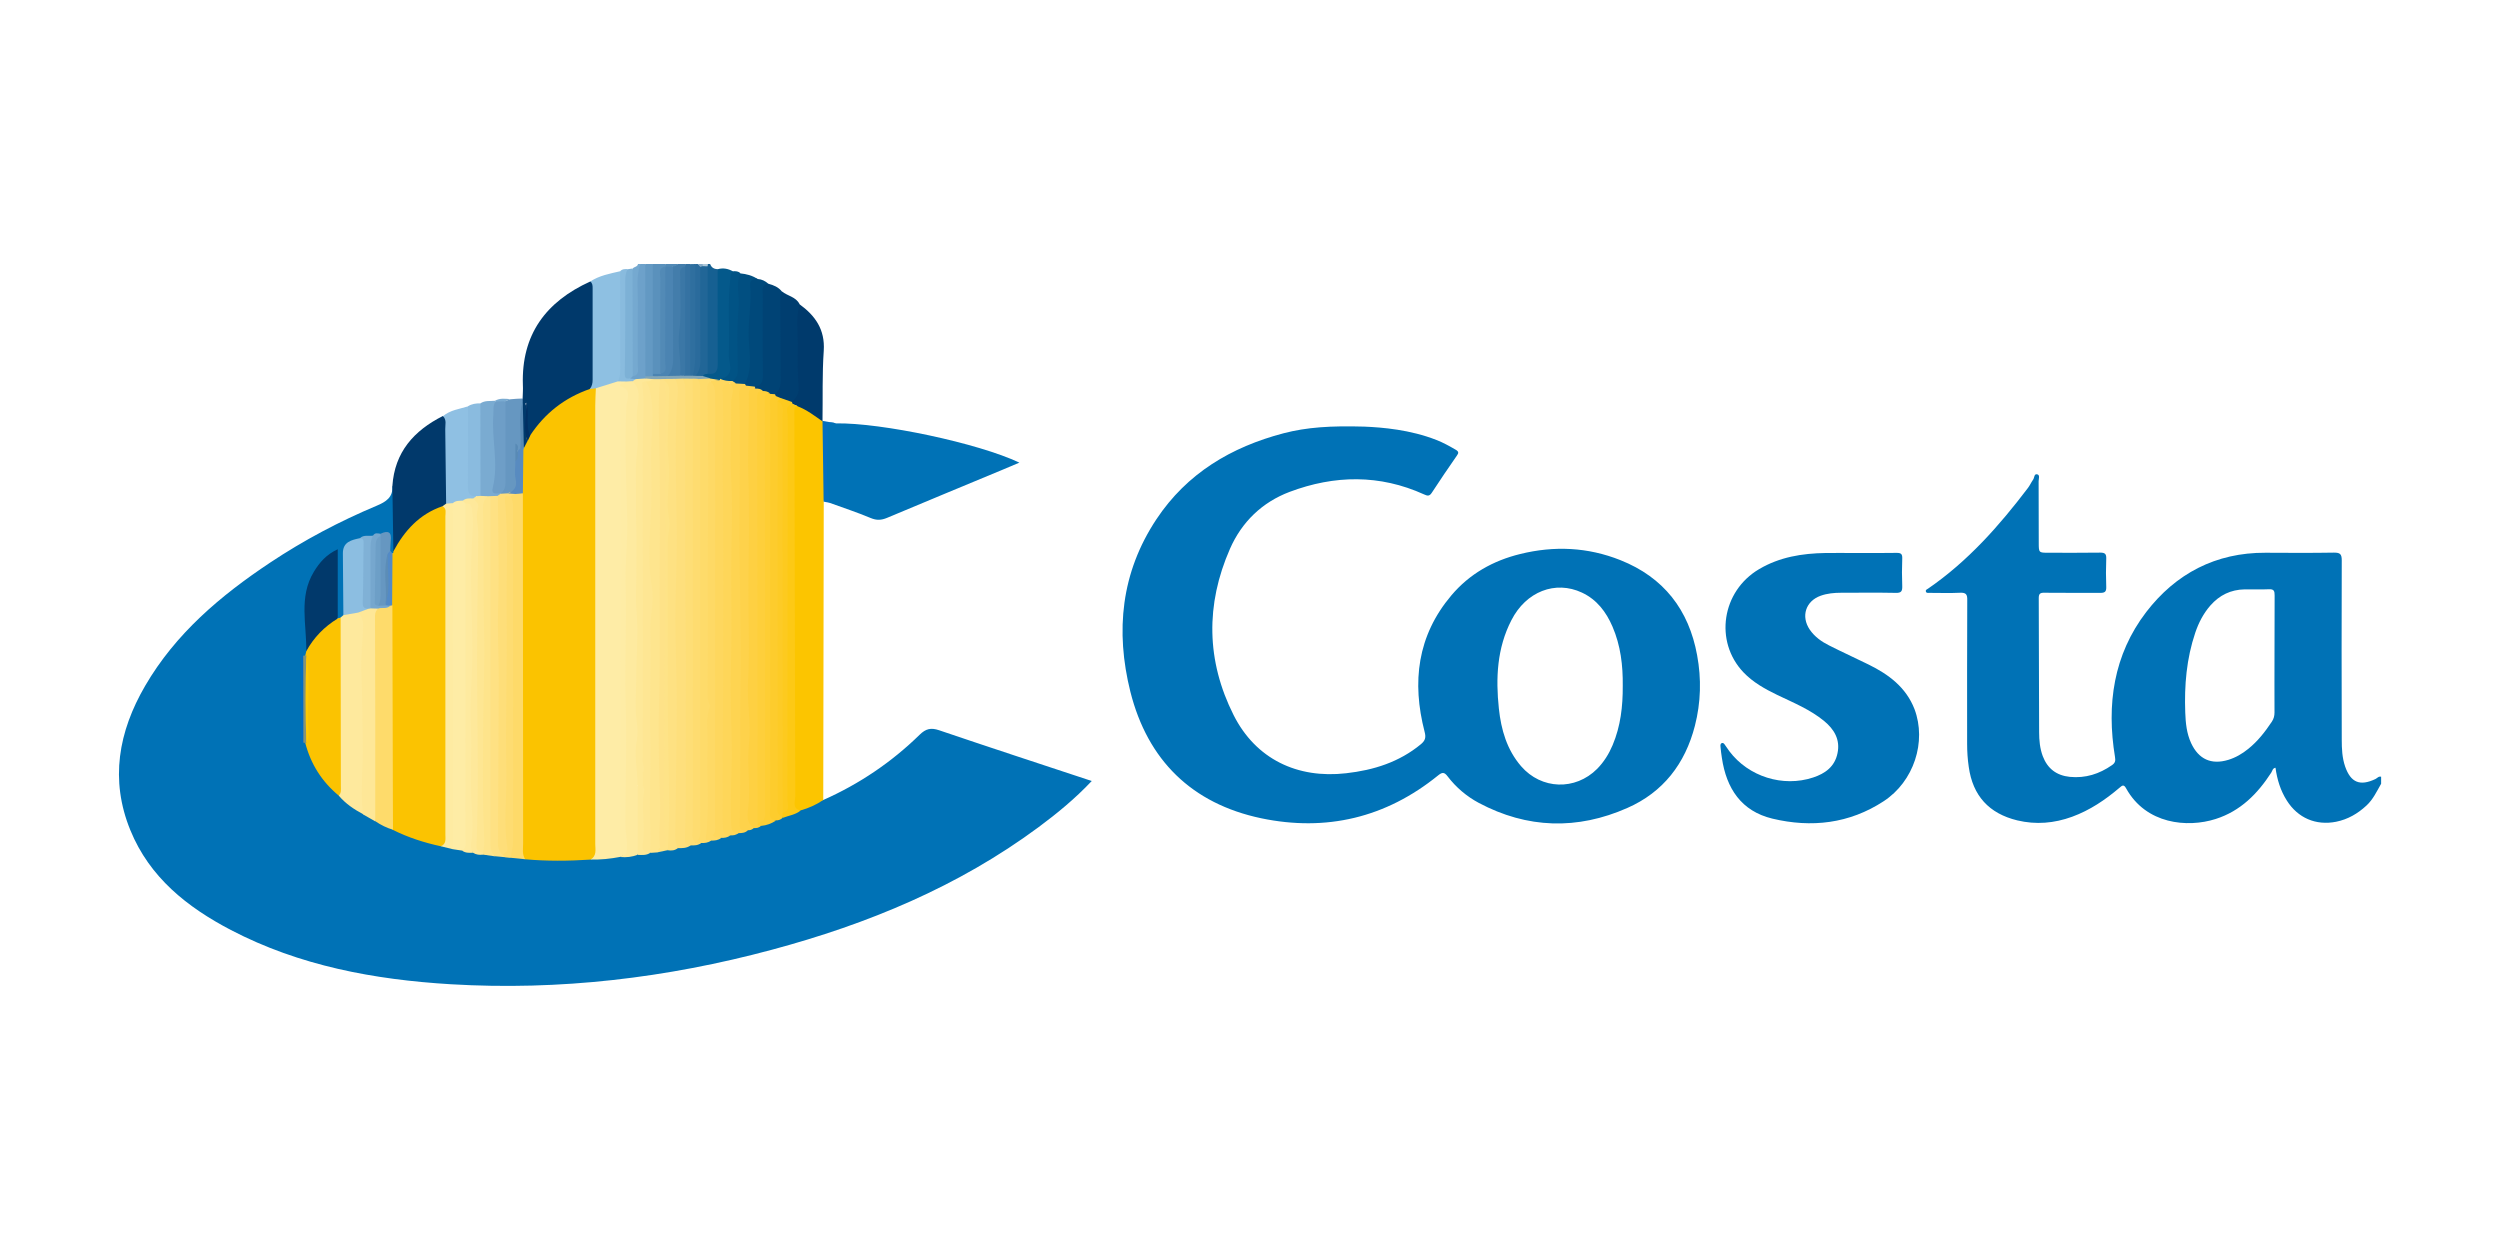 <?xml version="1.0" encoding="utf-8"?>
<!-- Generator: Adobe Illustrator 25.4.1, SVG Export Plug-In . SVG Version: 6.00 Build 0)  -->
<svg version="1.1" id="Layer_1" xmlns="http://www.w3.org/2000/svg" xmlns:xlink="http://www.w3.org/1999/xlink" x="0px" y="0px"
	 viewBox="0 0 200 100" style="enable-background:new 0 0 200 100;" xml:space="preserve">
<style type="text/css">
	.st0{fill:#0072B6;}
	.st1{fill:#166092;}
	.st2{fill:#6DA1CA;}
	.st3{fill:#6399C3;}
	.st4{fill:#5A91BC;}
	.st5{fill:#437DAB;}
	.st6{fill:#75A9D0;}
	.st7{fill:#3572A2;}
	.st8{fill:#2A6B9C;}
	.st9{fill:#2F6F9F;}
	.st10{fill:#528AB6;}
	.st11{fill:#86ABC7;}
	.st12{fill:#ADC7D9;}
	.st13{fill:#FCC500;}
	.st14{fill:#00396B;}
	.st15{fill:#01396B;}
	.st16{fill:#8EC0E2;}
	.st17{fill:#003A6C;}
	.st18{fill:#8FC0E3;}
	.st19{fill:#004375;}
	.st20{fill:#003E70;}
	.st21{fill:#00497B;}
	.st22{fill:#04598B;}
	.st23{fill:#7AABD1;}
	.st24{fill:#014F81;}
	.st25{fill:#6697C1;}
	.st26{fill:#8ABBDF;}
	.st27{fill:#015385;}
	.st28{fill:#7DB1D6;}
	.st29{fill:#89BBDE;}
	.st30{fill:#036FBF;}
	.st31{fill:#216697;}
	.st32{fill:#FEE898;}
	.st33{fill:#83A6B7;}
	.st34{fill:#4B84B2;}
	.st35{fill:#3B77A6;}
	.st36{fill:#FBC300;}
	.st37{fill:#FBC301;}
	.st38{fill:#FEECA6;}
	.st39{fill:#FEEA9F;}
	.st40{fill:#FEECA5;}
	.st41{fill:#FEDF7C;}
	.st42{fill:#FEE58E;}
	.st43{fill:#FEE99D;}
	.st44{fill:#FED042;}
	.st45{fill:#FED451;}
	.st46{fill:#FEDB6B;}
	.st47{fill:#FED24B;}
	.st48{fill:#FED659;}
	.st49{fill:#FEDA69;}
	.st50{fill:#FED75E;}
	.st51{fill:#FEE182;}
	.st52{fill:#FEDB6A;}
	.st53{fill:#FEDE76;}
	.st54{fill:#FDCC2D;}
	.st55{fill:#FDC915;}
	.st56{fill:#FEE183;}
	.st57{fill:#FEE797;}
	.st58{fill:#FEE48B;}
	.st59{fill:#FEEBA2;}
	.st60{fill:#FEDC71;}
	.st61{fill:#FEE89A;}
	.st62{fill:#FECE34;}
	.st63{fill:#FEE387;}
	.st64{fill:#8CBEE1;}
	.st65{fill:#FED965;}
	.st66{fill:#80B1D6;}
	.st67{fill:#76A7CE;}
	.st68{fill:#538AC6;}
	.st69{fill:#006CC6;}
	.st70{fill:#859377;}
	.st71{fill:#588AB5;}
	.st72{fill:#002F63;}
	.st73{fill:#FDCA1F;}
	.st74{fill:#FEE692;}
	.st75{fill:#FECF3B;}
	.st76{fill:#FEDE79;}
	.st77{fill:#6E9EC7;}
	.st78{fill:#588BC0;}
	.st79{fill:#FEE693;}
	.st80{fill:#FEDC70;}
	.st81{fill:#FEE288;}
	.st82{fill:#FECA00;}
	.st83{fill:#FDCB26;}
	.st84{fill:#6D9FC7;}
	.st85{fill:#5C8DB7;}
</style>
<g>
	<g>
		<path class="st0" d="M190.04,62.32c-1.24,0.59-1.98,0.29-2.43-1c-0.24-0.7-0.27-1.42-0.27-2.15c-0.01-4.78-0.02-9.56,0-14.35
			c0-0.51-0.15-0.61-0.62-0.61c-1.83,0.03-3.65,0.02-5.48,0.01c-3.98-0.02-7.18,1.67-9.54,4.74c-2.62,3.42-3.19,7.41-2.5,11.6
			c0.05,0.3,0.02,0.47-0.24,0.65c-1.02,0.71-2.12,1.06-3.37,0.94c-1.07-0.11-1.79-0.66-2.17-1.66c-0.23-0.62-0.29-1.27-0.29-1.92
			c-0.02-3.57-0.01-7.15-0.03-10.72c0-0.35,0.11-0.44,0.45-0.43c1.49,0.02,2.98,0,4.47,0.01c0.35,0,0.49-0.08,0.48-0.46
			c-0.03-0.76-0.03-1.53,0-2.29c0.01-0.36-0.1-0.47-0.47-0.47c-1.38,0.02-2.76,0.01-4.14,0.01c-0.79,0-0.79,0-0.79-0.81
			c0-1.64,0-3.28-0.01-4.91c0-0.19,0.12-0.49-0.1-0.55c-0.27-0.08-0.23,0.27-0.34,0.42c-0.15,0.21-0.26,0.46-0.41,0.66
			c-2.3,3.03-4.81,5.87-7.98,8.05c-0.09,0.06-0.23,0.1-0.19,0.24c0.03,0.14,0.18,0.11,0.28,0.11c0.82,0,1.64,0.03,2.46-0.01
			c0.48-0.02,0.58,0.14,0.57,0.59c-0.02,3.83-0.01,7.67-0.01,11.5c0,0.62,0.04,1.23,0.13,1.84c0.32,2.31,1.62,3.73,3.88,4.28
			c1.5,0.36,2.96,0.23,4.39-0.29c1.42-0.52,2.65-1.35,3.79-2.32c0.21-0.18,0.34-0.3,0.53,0.05c1.59,2.87,4.9,3.17,7.16,2.45
			c1.98-0.63,3.35-2.01,4.45-3.71c0.09-0.14,0.11-0.36,0.34-0.39c0.13,0.95,0.4,1.83,0.91,2.63c0.88,1.39,2.32,2.01,3.94,1.69
			c0.94-0.19,1.73-0.65,2.43-1.3c0.53-0.49,0.82-1.13,1.17-1.74c0-0.19,0-0.37,0-0.56C190.29,62.08,190.18,62.25,190.04,62.32z
			 M181.96,57c0,0.27-0.06,0.5-0.21,0.73c-0.54,0.81-1.13,1.57-1.89,2.18c-0.48,0.39-1.01,0.7-1.6,0.88
			c-1.36,0.41-2.37-0.05-2.97-1.34c-0.36-0.78-0.44-1.61-0.47-2.45c-0.08-2.17,0.1-4.31,0.8-6.38c0.27-0.8,0.65-1.54,1.21-2.18
			c0.73-0.83,1.63-1.27,2.74-1.29c0.65-0.01,1.3,0.02,1.95-0.01c0.4-0.02,0.45,0.15,0.45,0.49c-0.01,1.58-0.01,3.16-0.01,4.74
			C181.96,53.91,181.95,55.45,181.96,57z"/>
		<path class="st0" d="M129.63,44.81c-2.61-1.04-5.3-1.16-8.01-0.49c-2.17,0.53-4.06,1.59-5.51,3.31
			c-2.73,3.23-3.17,6.94-2.14,10.92c0.12,0.45,0.05,0.69-0.29,0.98c-1.74,1.44-3.78,2.08-5.99,2.33c-3.91,0.45-7.23-1.14-9-4.65
			c-2.19-4.35-2.25-8.85-0.29-13.31c0.94-2.14,2.57-3.72,4.77-4.55c3.59-1.35,7.2-1.41,10.75,0.2c0.28,0.13,0.44,0.16,0.63-0.14
			c0.65-1,1.32-1.98,2-2.96c0.15-0.21,0.16-0.32-0.09-0.47c-0.5-0.29-1-0.57-1.54-0.78c-2.11-0.83-4.34-1.01-5.76-1.07
			c-2.73-0.08-4.62,0.05-6.47,0.53c-4.19,1.1-7.73,3.2-10.17,6.87c-2.84,4.27-3.3,8.96-2.09,13.81c1.38,5.48,4.92,8.95,10.46,10.12
			c5.2,1.09,9.98-0.04,14.15-3.42c0.33-0.27,0.5-0.29,0.77,0.07c0.67,0.88,1.52,1.6,2.49,2.12c3.89,2.07,7.89,2.17,11.88,0.41
			c2.87-1.26,4.63-3.54,5.41-6.57c0.48-1.87,0.53-3.76,0.18-5.65C135.11,48.79,133.1,46.19,129.63,44.81z M129.01,59.61
			c-0.3,0.71-0.7,1.35-1.24,1.9c-1.75,1.75-4.46,1.66-6.08-0.21c-1.14-1.32-1.6-2.92-1.78-4.61c-0.26-2.43-0.15-4.84,1-7.07
			c1.17-2.3,3.52-3.21,5.65-2.21c1.19,0.56,1.93,1.54,2.44,2.72c0.65,1.51,0.84,3.11,0.82,4.74
			C129.83,56.5,129.65,58.09,129.01,59.61z"/>
		<path class="st0" d="M149.48,53.16c-1.05-0.52-2.12-1-3.16-1.53c-0.6-0.3-1.15-0.69-1.54-1.26c-0.72-1.06-0.33-2.28,0.87-2.71
			c0.53-0.19,1.09-0.24,1.65-0.24c1.45,0,2.91-0.02,4.36,0.01c0.43,0.01,0.53-0.12,0.52-0.53c-0.03-0.74-0.03-1.49,0-2.23
			c0.01-0.35-0.1-0.44-0.44-0.44c-1.12,0.02-2.23,0.01-3.35,0.01c-0.78,0-1.56-0.01-2.35,0c-1.87,0.03-3.67,0.32-5.31,1.29
			c-2.99,1.76-3.6,5.78-1.26,8.25c0.77,0.81,1.73,1.34,2.72,1.82c1.29,0.62,2.62,1.16,3.74,2.08c0.81,0.67,1.3,1.49,1.07,2.58
			c-0.22,1.07-0.98,1.62-1.95,1.94c-2.42,0.8-5.17-0.07-6.7-2.1c-0.12-0.16-0.23-0.34-0.35-0.5c-0.06-0.09-0.13-0.2-0.26-0.15
			c-0.12,0.05-0.11,0.18-0.1,0.29c0.03,0.3,0.06,0.59,0.11,0.89c0.36,2.44,1.55,4.26,4.04,4.86c3.13,0.75,6.16,0.4,8.9-1.39
			c2.42-1.58,3.45-4.76,2.47-7.37C152.48,54.98,151.09,53.95,149.48,53.16z"/>
	</g>
	<g>
		<path class="st1" d="M56.81,21.12c0.1,0.28,0.31,0.41,0.6,0.41c0.25,0.26,0.3,0.58,0.31,0.91c0.03,2.18,0.05,4.35-0.01,6.53
			c-0.02,0.95-0.23,1.09-1.1,1c-0.18-0.17-0.27-0.39-0.27-0.62c-0.01-2.63-0.13-5.27,0.06-7.9c0.05-0.12,0.12-0.23,0.21-0.33
			C56.68,21.12,56.75,21.12,56.81,21.12z"/>
		<path class="st2" d="M51.22,21.12c0.13,0,0.27,0,0.4,0c0.18,0.21,0.28,0.45,0.28,0.72c-0.03,2.71,0.14,5.41-0.09,8.12
			c-0.02,0.12-0.06,0.23-0.12,0.34c-0.24,0.23-0.53,0.25-0.83,0.23c-0.18-0.02-0.34-0.08-0.47-0.23c-0.03-0.19,0.07-0.34,0.18-0.48
			c0.23-0.36,0.17-0.77,0.17-1.16c0.01-2.02,0.01-4.05,0-6.07C50.73,22.03,50.85,21.54,51.22,21.12z"/>
		<path class="st3" d="M51.63,30.1c0-2.99,0-5.99-0.01-8.98c0.2,0,0.4,0,0.6,0c0.24,0.26,0.3,0.59,0.29,0.93
			c-0.02,2.56,0.06,5.11-0.04,7.67c-0.03,0.13-0.08,0.24-0.15,0.35C52.1,30.28,51.87,30.27,51.63,30.1z"/>
		<path class="st4" d="M52.22,29.9c0-2.93,0-5.85,0-8.78c0.33,0,0.67,0,1,0c0.02,0.05,0.05,0.11,0.07,0.16
			c-0.01,0.12-0.05,0.23-0.11,0.34c-0.19,2.27-0.03,4.54-0.09,6.81c-0.01,0.49,0.09,0.99-0.2,1.45
			C52.68,30.08,52.45,30.07,52.22,29.9z"/>
		<path class="st5" d="M54.22,21.12c0.2,0,0.4,0,0.6,0c0.07,0.1,0.08,0.2,0.04,0.32c-0.33,0.9-0.19,1.85-0.17,2.77
			c0.04,1.45-0.3,2.89-0.04,4.35c0.1,0.55,0.01,1.12-0.28,1.64c-0.36,0.19-0.7,0.19-1-0.1c0.31-2.33,0.07-4.67,0.15-7.01
			c0.02-0.52-0.07-1.06,0.11-1.57C53.73,21.22,54.03,21.26,54.22,21.12z"/>
		<path class="st6" d="M51.22,21.12c-0.35,1.03-0.18,2.1-0.19,3.15c-0.03,1.65,0,3.31-0.01,4.96c0,0.33,0.16,0.77-0.39,0.87
			c-0.33-0.31-0.29-0.72-0.29-1.12c-0.01-2.12,0-4.25,0-6.37c0-0.4,0.02-0.8,0.28-1.13c0.11-0.15,0.38-0.12,0.42-0.36
			C51.09,21.12,51.15,21.12,51.22,21.12z"/>
		<path class="st7" d="M54.82,21.32c0-0.07,0-0.13,0-0.2c0.13,0,0.27,0,0.4,0c0.25,0.26,0.27,0.59,0.28,0.93
			c0.01,2.32,0.02,4.65-0.01,6.97c0,0.37-0.03,0.73-0.22,1.06c-0.17,0.14-0.35,0.14-0.53,0.02c-0.29-0.92-0.2-1.88-0.18-2.81
			c0.04-1.65,0.01-3.29,0.06-4.94C54.63,22.01,54.56,21.63,54.82,21.32z"/>
		<path class="st8" d="M55.62,21.12c0.07,0,0.13,0,0.2,0c0.16,0.1,0.32,0.21,0.39,0.4c0.22,2.55,0.09,5.1,0.07,7.65
			c0,0.41-0.18,0.77-0.59,0.97c-0.14,0.04-0.25,0.01-0.34-0.1c0.15-2.59,0.04-5.18,0.08-7.76C55.42,21.88,55.34,21.47,55.62,21.12z"
			/>
		<path class="st9" d="M55.62,21.12c0,2.16,0,4.32,0,6.48c0,0.83,0.03,1.65-0.2,2.46c-0.07,0.08-0.13,0.07-0.2,0
			c0-2.98,0-5.96,0-8.93C55.35,21.12,55.48,21.12,55.62,21.12z"/>
		<path class="st10" d="M54.22,21.12c-0.09,0.16-0.24,0.19-0.4,0.2c-0.2,0.16-0.4,0.17-0.6,0c0-0.07,0-0.13,0-0.2
			C53.55,21.12,53.88,21.12,54.22,21.12z"/>
		<path class="st11" d="M56.02,21.35c-0.07-0.08-0.14-0.15-0.2-0.23c0.13,0,0.27,0,0.4,0c0.05,0.04,0.07,0.09,0.07,0.14
			c-0.01,0.05-0.02,0.08-0.03,0.08C56.17,21.4,56.1,21.4,56.02,21.35z"/>
		<path class="st12" d="M56.23,21.29c-0.01-0.06-0.01-0.11-0.01-0.17c0.13,0,0.27,0,0.4,0c0.01,0.06,0,0.12-0.01,0.18
			C56.47,21.44,56.35,21.42,56.23,21.29z"/>
		<path class="st0" d="M65.86,64c2.88-1.28,5.46-3.02,7.71-5.22c0.5-0.49,0.91-0.58,1.56-0.36c4.03,1.37,8.07,2.69,12.21,4.06
			c-1.34,1.42-2.77,2.59-4.25,3.69c-6.43,4.76-13.67,7.75-21.34,9.81c-8.41,2.26-16.98,3.28-25.69,2.76
			c-6.12-0.37-12.09-1.47-17.59-4.34c-3.5-1.83-6.5-4.21-8.04-7.98c-1.65-4.03-0.95-7.89,1.18-11.55c2.43-4.18,6.03-7.22,10-9.86
			c2.69-1.79,5.54-3.3,8.52-4.55c0.76-0.32,1.32-0.68,1.26-1.58c0.38,0.27,0.35,0.69,0.36,1.08c0.01,1.29,0.06,2.58-0.05,3.86
			c-0.02,0.12-0.05,0.23-0.11,0.33c-0.11,0.17-0.24,0.18-0.4,0.06C31,43.97,31.02,43.68,31,43.39c-0.02-0.35-0.17-0.53-0.54-0.48
			c-0.24,0.02-0.46,0.08-0.69,0.14c-0.34,0.08-0.7,0.1-1.02,0.26c-0.8,0.24-1.01,0.82-1.02,1.6c-0.02,1.41,0.14,2.83-0.11,4.24
			c-0.07,0.16-0.18,0.28-0.34,0.36c-0.11,0.03-0.21,0-0.3-0.08c-0.38-0.79-0.16-1.62-0.2-2.44c-0.04-0.81,0.02-1.63-0.05-2.61
			c-1.59,1.24-2.19,2.73-2.07,4.52c0.07,1.02,0.09,2.04-0.03,3.06c-0.01,0.15-0.04,0.29-0.11,0.43c-0.05,0.08-0.11,0.16-0.16,0.25
			c-0.08,2.19-0.05,4.38-0.01,6.57c0.05,0.08,0.11,0.15,0.16,0.23c0.71,1.45,1.36,2.93,2.61,4.03c0.61,0.6,1.3,1.09,2.03,1.54
			c0.31,0.18,0.64,0.33,0.96,0.5c0.47,0.3,1,0.48,1.5,0.72c1.15,0.51,2.35,0.89,3.57,1.21c0.37,0.12,0.74,0.19,1.11,0.29
			c0.24,0.03,0.47,0.07,0.7,0.12c0.27,0.09,0.55,0.12,0.83,0.17c0.28,0.07,0.55,0.14,0.84,0.15c0.34,0.01,0.67,0.15,1.01,0.17
			c0.25,0.02,0.5,0.02,0.75,0.02c0.16,0,0.32,0.01,0.48,0.03c0.43,0.07,0.86,0.19,1.3,0.13c1.6-0.01,3.2-0.02,4.79,0
			c0.86,0.11,1.71-0.14,2.56-0.17c0.47,0.05,0.91-0.07,1.36-0.16c0.34-0.05,0.69-0.01,1.02-0.12c0.19-0.05,0.38-0.09,0.57-0.13
			c0.28-0.07,0.56-0.14,0.85-0.17c0.29-0.01,0.56-0.09,0.84-0.15c0.32-0.05,0.66-0.05,0.97-0.16c0.27-0.07,0.55-0.11,0.81-0.2
			c0.27-0.07,0.54-0.11,0.8-0.2c0.26-0.07,0.53-0.11,0.79-0.2c0.26-0.07,0.52-0.11,0.78-0.19c0.21-0.06,0.42-0.13,0.63-0.19
			c0.25-0.07,0.5-0.1,0.74-0.2c0.16-0.07,0.32-0.14,0.48-0.2c0.2-0.08,0.41-0.14,0.62-0.22c0.38-0.12,0.75-0.24,1.13-0.38
			c0.21-0.08,0.42-0.14,0.61-0.26c0.44-0.25,0.97-0.29,1.4-0.56C64.59,64.38,65.17,64.03,65.86,64z"/>
		<path class="st0" d="M66.88,33.87c3.64-0.06,11.38,1.58,14.67,3.14c-0.49,0.21-0.89,0.38-1.3,0.55c-3.1,1.29-6.2,2.57-9.29,3.87
			c-0.46,0.19-0.83,0.21-1.31,0.01c-1.07-0.45-2.17-0.81-3.27-1.21c-0.34-0.17-0.45-0.47-0.45-0.82c-0.03-1.61-0.04-3.22,0-4.83
			C65.95,33.98,66.2,33.64,66.88,33.87z"/>
		<path class="st13" d="M65.86,64c-0.56,0.38-1.16,0.65-1.81,0.83c-0.47,0.21-0.59-0.13-0.68-0.46c-0.1-0.35-0.06-0.73-0.06-1.09
			c0-9.92,0-19.83,0-29.75c0-0.36-0.1-0.73,0.13-1.06c1.13-0.25,1.78,0.43,2.37,1.23l0-0.03c0.15,0.19,0.2,0.41,0.19,0.65
			c-0.05,1.94,0.14,3.87-0.1,5.81C65.88,48.09,65.87,56.04,65.86,64z"/>
		<path class="st14" d="M41.81,31.88c0.01-0.37,0.04-0.73,0.02-1.1c-0.13-4.01,1.84-6.65,5.39-8.26c0.43,0.01,0.46,0.36,0.47,0.63
			c0.04,2.52,0.17,5.04-0.07,7.56c-0.01,0.06-0.05,0.12-0.07,0.18c-0.19,0.37-0.52,0.6-0.9,0.73c-1.53,0.54-2.63,1.6-3.62,2.83
			c-0.18,0.23-0.3,0.66-0.75,0.37c-0.31-0.81-0.04-1.67-0.18-2.6c0-0.03-0.15,0.18-0.04,0.11c0.21,0.96-0.12,1.97,0.28,2.91
			c-0.08,0.31-0.03,0.78-0.6,0.52c-0.33-1.18-0.17-2.38-0.11-3.58C41.68,32.08,41.74,31.97,41.81,31.88z"/>
		<path class="st15" d="M31.47,44.11c-0.03-1.74-0.05-3.49-0.08-5.23c0.18-2.71,1.72-4.43,4.04-5.6c0.53,0.06,0.49,0.51,0.49,0.83
			c0.02,1.96,0.11,3.92-0.05,5.87c-0.04,0.17-0.11,0.32-0.21,0.46c-0.58,0.56-1.4,0.75-2.01,1.28c-0.58,0.51-1.1,1.06-1.51,1.71
			C31.98,43.71,31.88,44.08,31.47,44.11z"/>
		<path class="st16" d="M47.18,31.12c0.18-0.21,0.23-0.46,0.23-0.74c0-2.44,0-4.89,0-7.33c0-0.2-0.01-0.4-0.19-0.53
			c0.73-0.48,1.57-0.63,2.39-0.82c0.25,0.22,0.28,0.52,0.28,0.81c0.02,2.38,0.02,4.75,0,7.13c0,0.27-0.05,0.53-0.19,0.76
			c-0.51,0.68-1.32,0.66-2.04,0.85C47.49,31.27,47.32,31.24,47.18,31.12z"/>
		<path class="st17" d="M65.8,33.71c-0.64-0.45-1.26-0.93-2-1.21c-0.13-0.16-0.45-0.05-0.5-0.33c-0.02-0.11-0.01-0.22,0.03-0.33
			c0.18-0.44,0.21-0.89,0.2-1.36c-0.04-1.68-0.03-3.37-0.01-5.06c0.01-0.4-0.11-0.88,0.43-1.09c1.27,0.92,2.06,2.03,1.95,3.73
			C65.77,29.93,65.83,31.82,65.8,33.71z"/>
		<path class="st18" d="M35.69,40.29c-0.02-1.99-0.04-3.98-0.07-5.96c-0.01-0.35,0.13-0.74-0.18-1.04c0.58-0.49,1.32-0.57,2-0.78
			c0.37,0.37,0.29,0.85,0.3,1.31c0.02,1.42,0,2.83,0.01,4.25c0,0.49,0,0.99,0.28,1.43c0.08,0.16,0.1,0.32-0.05,0.46
			c-0.26,0.19-0.59,0.18-0.88,0.29c-0.28,0.07-0.57,0.13-0.86,0.2C36.03,40.45,35.84,40.45,35.69,40.29z"/>
		<path class="st19" d="M61.47,22.7c0.42,0.11,0.81,0.27,1.09,0.63c0.36,2.4,0.13,4.8,0.13,7.2c0,0.4-0.1,0.79-0.5,1.02
			c-0.15,0.08-0.3,0.11-0.47,0.1c-0.26-0.04-0.51-0.12-0.76-0.2c-0.24-0.11-0.52-0.15-0.64-0.44c-0.01-0.12,0.01-0.22,0.06-0.33
			c0.33-0.42,0.32-0.91,0.32-1.41c0-1.84-0.03-3.69,0.02-5.53C60.74,23.29,60.54,22.55,61.47,22.7z"/>
		<path class="st20" d="M62,31.52c0.58-0.47,0.45-1.13,0.45-1.74c0.01-2-0.03-4-0.03-6c0-0.15,0.09-0.31,0.14-0.46
			c0.45,0.36,1.1,0.42,1.4,1c-0.33,1.24-0.09,2.5-0.14,3.74c-0.03,0.99,0.01,1.99,0.07,2.98c0.03,0.49-0.24,0.79-0.51,1.12
			c-0.33,0.14-0.61-0.03-0.91-0.12c-0.17-0.07-0.33-0.15-0.46-0.29C61.95,31.69,61.95,31.61,62,31.52z"/>
		<path class="st21" d="M61.47,22.7c-0.6,0.09-0.45,0.56-0.45,0.93c-0.01,2.09-0.02,4.17,0.01,6.26c0.01,0.52-0.03,0.93-0.63,1.06
			c-0.27,0.19-0.54,0.18-0.81-0.01c-0.06-0.1-0.1-0.21-0.1-0.32c0.09-1.35,0.21-2.7,0.11-4.05c-0.1-1.27,0.14-2.51,0.2-3.77
			c0.02-0.47,0.3-0.74,0.82-0.48C60.94,22.34,61.22,22.48,61.47,22.7z"/>
		<path class="st22" d="M56.61,29.9c0.69,0.1,0.82-0.26,0.81-0.86c-0.02-2.5-0.01-5-0.01-7.5c0.43-0.13,0.84-0.05,1.23,0.17
			c-0.12,2.62-0.15,5.24-0.05,7.86c0.02,0.57-0.36,0.73-0.8,0.84c-0.09,0.03-0.18,0.06-0.28,0.07c-0.24,0.04-0.49,0.03-0.72-0.04
			c-0.23-0.08-0.48-0.14-0.62-0.38C56.24,29.81,56.39,29.74,56.61,29.9z"/>
		<path class="st23" d="M38.43,32.27c0.36-0.25,0.78-0.17,1.18-0.21c0.03,0.04,0.06,0.08,0.09,0.12c-0.07,2.22,0.31,4.44,0.04,6.67
			c-0.02,0.18,0.06,0.32,0.18,0.44c0.07,0.07,0.13,0.15,0.17,0.23c-0.02,0.17-0.13,0.26-0.28,0.32c-0.21,0.07-0.42,0.08-0.63,0.08
			c-0.12,0-0.23,0-0.34-0.02c-0.25-0.05-0.46-0.14-0.57-0.39c-0.28-2.2-0.11-4.41-0.09-6.61C38.17,32.67,38.29,32.46,38.43,32.27z"
			/>
		<path class="st24" d="M60.6,22.32c-0.33,0-0.63,0.06-0.59,0.48c0.14,1.4-0.17,2.79-0.12,4.21c0.05,1.19,0.33,2.52-0.3,3.71
			c-0.24,0.19-0.5,0.22-0.77,0.1c-0.15-0.08-0.25-0.21-0.29-0.37c0.38-1.22,0.29-2.49,0.24-3.72c-0.06-1.39,0.19-2.76,0.04-4.14
			c-0.03-0.31,0.09-0.59,0.41-0.72C59.72,21.92,60.19,22.04,60.6,22.32z"/>
		<path class="st25" d="M41.81,31.88c0,0.08,0.01,0.15,0.01,0.23c-0.19,1.21-0.04,2.42-0.08,3.63c0.01,0.17-0.03,0.31-0.19,0.39
			c-0.25-0.07-0.22-0.24-0.22-0.22c0,0.23,0.23,0.63,0.19,1.06c0.01,0.49-0.03,0.97,0.02,1.45c0.07,0.66-0.19,1.05-0.83,1.21
			c-0.23,0.05-0.45,0.05-0.64-0.11l-0.02-0.05c0.16-2.03,0.07-4.07,0.09-6.1c0-0.36-0.01-0.72,0.12-1.07
			c0.09-0.28,0.37-0.27,0.58-0.36C41.16,31.91,41.48,31.89,41.81,31.88z"/>
		<path class="st26" d="M38.43,32.27c0,2.47,0.01,4.94,0.01,7.4c-0.11,0.1-0.22,0.11-0.35,0.03c-0.61,0.02-0.66-0.36-0.66-0.85
			c0.02-2.12,0.01-4.24,0.01-6.35C37.74,32.31,38.08,32.26,38.43,32.27z"/>
		<path class="st27" d="M59.23,21.86c-0.39,0.87-0.06,1.79-0.14,2.69c-0.16,1.72-0.08,3.46-0.07,5.19c0,0.36-0.21,0.53-0.41,0.75
			c-0.4,0.31-0.73,0.26-0.99-0.18c1.27-0.28,0.65-1.3,0.68-1.95c0.09-2.01-0.11-4.03,0.12-6.04c0.03-0.23,0-0.47,0.23-0.62
			C58.85,21.69,59.07,21.69,59.23,21.86z"/>
		<path class="st28" d="M50.6,21.48c0.01,2.87,0.01,5.75,0.02,8.62c-0.06,0.06-0.13,0.13-0.19,0.19c-0.39,0.22-0.62,0.18-0.62-0.34
			c0.03-2.56,0-5.11,0.01-7.67c0-0.32,0.08-0.59,0.39-0.74C50.35,21.52,50.48,21.5,50.6,21.48z"/>
		<path class="st29" d="M50.22,21.53c-0.18,0.29-0.2,0.62-0.2,0.95c0,2.47,0.01,4.94-0.04,7.41c-0.01,0.45,0.18,0.4,0.45,0.4
			c0.14,0.01,0.28,0.02,0.42,0.04c0.01,0.18-0.11,0.27-0.26,0.34c-0.2,0.07-0.4,0.08-0.61,0.07c-0.21-0.01-0.41-0.05-0.56-0.22
			c0.19-0.33,0.2-0.69,0.2-1.06c-0.01-2.59-0.01-5.17-0.01-7.76C49.78,21.51,50,21.52,50.22,21.53z"/>
		<path class="st30" d="M65.89,40.13c-0.03-2.15-0.06-4.3-0.09-6.46c0.36,0.06,0.71,0.13,1.07,0.19c-0.29,0.04-0.67,0-0.66,0.43
			c0.07,1.98-0.24,3.97,0.17,5.93C66.22,40.2,66.06,40.16,65.89,40.13z"/>
		<path class="st23" d="M40.83,31.93c-0.13,0.06-0.26,0.11-0.4,0.17c-0.26,0.19-0.52,0.25-0.79,0.02c0,0-0.04-0.06-0.04-0.06
			C40,31.83,40.42,31.9,40.83,31.93z"/>
		<path class="st31" d="M56.61,29.9c-0.16,0.01-0.31,0.04-0.39,0.19c-0.2,0.18-0.41,0.18-0.6-0.01c0.34-0.36,0.41-0.79,0.41-1.28
			c-0.02-2.48-0.01-4.96-0.01-7.45c0.07-0.02,0.14-0.04,0.21-0.06c0.13,0.01,0.25,0.01,0.38,0.02
			C56.61,24.17,56.61,27.03,56.61,29.9z"/>
		<path class="st32" d="M50.62,30.49c0.08-0.05,0.16-0.11,0.24-0.16c0.25-0.01,0.51-0.03,0.76-0.05c0.19-0.11,0.39-0.09,0.59-0.03
			c0.13,0.35-0.21,0.39-0.36,0.56c-0.18,2.48-0.12,4.96-0.15,7.45c-0.04,3.72,0.09,7.43,0.03,11.15c-0.06,3.38,0.1,6.76-0.03,10.14
			c-0.01,0.33-0.01,0.66-0.08,0.99c-0.15,0.45-0.17,0.91-0.01,1.37c0.05,0.33,0.07,0.66-0.15,0.95c-0.16,0.1-0.31,0.1-0.47,0.01
			c-0.44-1.04-0.36-2.13-0.32-3.22c0.08-2.35-0.11-4.7,0.02-7.05c0.12-2.09-0.1-4.17-0.04-6.25c0.07-2.71-0.03-5.42,0.02-8.13
			c0.03-1.85-0.06-3.7,0.07-5.55C50.79,31.92,50.64,31.21,50.62,30.49z"/>
		<path class="st33" d="M52.21,30.33c-0.2-0.02-0.4-0.03-0.59-0.05c0-0.06,0.01-0.12,0.01-0.17c0.2,0,0.4-0.01,0.6-0.01
			c0.4-0.08,0.8-0.29,1.2-0.02c0.33-0.01,0.65-0.01,0.98-0.02c0.13-0.09,0.27-0.06,0.4,0c0.14,0,0.27,0,0.41,0c0.07,0,0.13,0,0.2,0
			c0.07,0,0.13,0.01,0.2,0.01c0.2,0,0.4,0.01,0.6,0.01c0.2,0.06,0.4,0.12,0.59,0.18c-0.23,0.31-0.58,0.28-0.91,0.3
			c-0.16,0.01-0.32,0.01-0.48,0c-0.26,0.01-0.52-0.01-0.78,0c-0.21,0-0.41-0.01-0.62,0c-0.31,0-0.62-0.01-0.92-0.01
			c-0.1,0-0.21,0-0.31-0.01C52.57,30.53,52.36,30.5,52.21,30.33z"/>
		<path class="st34" d="M53.43,30.08c-0.4,0.01-0.8,0.01-1.2,0.02c0-0.06-0.01-0.13,0-0.19c0.2,0,0.4,0,0.6,0
			c0.29-0.34,0.2-0.76,0.2-1.15c0.01-2.09,0-4.19,0.01-6.28c0-0.39-0.09-0.8,0.2-1.15c0,0,0,0,0,0c0.2,0,0.4,0,0.6,0
			c0,2.49-0.01,4.98,0.01,7.47C53.83,29.28,53.75,29.7,53.43,30.08z"/>
		<path class="st10" d="M53.22,21.32c0,2.54,0.01,5.08-0.01,7.62c0,0.35,0.22,0.84-0.39,0.96c0-2.54-0.01-5.08,0.01-7.62
			C52.83,21.94,52.61,21.45,53.22,21.32z"/>
		<path class="st35" d="M54.81,30.06c-0.13,0-0.27,0-0.4,0c0.11-1.19-0.23-2.35-0.07-3.56c0.19-1.41,0.06-2.87,0.08-4.31
			c0.01-0.33-0.16-0.77,0.39-0.86C54.81,24.23,54.81,27.15,54.81,30.06z"/>
		<path class="st36" d="M47.18,31.12c0.16-0.02,0.32-0.04,0.48-0.05c0.33,0.4,0.28,0.88,0.28,1.34c0.01,11.6,0.01,23.21-0.01,34.81
			c0,0.59,0.17,1.33-0.71,1.55c-1.74,0.11-3.48,0.13-5.22-0.03c-0.65-0.39-0.49-1.04-0.49-1.62c-0.02-5.68-0.02-11.36-0.01-17.04
			c0.01-3.49-0.05-6.97,0.03-10.46c0.13-1.15-0.18-2.31,0.14-3.46c0.04-0.12,0.11-0.21,0.22-0.27c0.1-0.2,0.21-0.41,0.31-0.61
			c-0.11-0.23-0.11-0.4,0.21-0.44C43.58,33.06,45.17,31.82,47.18,31.12z"/>
		<path class="st37" d="M31.47,44.11c0.89-1.66,2.08-2.98,3.92-3.61c0.34-0.14,0.39,0.14,0.47,0.35c0.12,0.32,0.08,0.66,0.08,0.99
			c0,8.15,0.01,16.31-0.01,24.46c0,0.53,0.26,1.27-0.67,1.4c-1.33-0.29-2.61-0.7-3.83-1.31c-0.23-0.35-0.31-0.73-0.31-1.14
			c0.01-5.58-0.05-11.16,0.03-16.74c0.01-1.03,0-2.06,0.01-3.09c0.01-0.39-0.06-0.81,0.24-1.14C31.47,44.23,31.49,44.18,31.47,44.11
			z"/>
		<path class="st38" d="M47.24,68.76c0.52-0.29,0.38-0.8,0.38-1.24c0-11.69,0-23.38,0-35.07c0-0.46,0.03-0.93,0.05-1.39
			c0.59-0.18,1.17-0.37,1.76-0.55c0.2,0,0.39,0.01,0.59,0.01c0.05,0.28-0.44,0.45-0.16,0.78c0.1,2.23,0.01,4.45,0.05,6.67
			c0.11,6.2-0.1,12.39,0.02,18.59c0.08,3.87-0.18,7.74,0.04,11.61c-0.03,0.2-0.14,0.33-0.34,0.38
			C48.84,68.7,48.04,68.79,47.24,68.76z"/>
		<path class="st39" d="M49.63,68.56c0.06-0.05,0.13-0.11,0.19-0.16c0.14-1.44-0.05-2.89,0.02-4.33c0.17-3.51,0.03-7.02,0.02-10.53
			c-0.01-3.73,0.03-7.46-0.01-11.18c-0.03-3.51-0.1-7.02-0.01-10.53c0.01-0.35,0.02-0.66-0.23-0.93c-0.09-0.36,0.39-0.12,0.39-0.37
			c0.2-0.01,0.4-0.03,0.6-0.04c0.74,0.68,0.44,1.58,0.36,2.34c-0.1,1.09,0.15,2.15,0.01,3.23c-0.17,1.35-0.07,2.71-0.09,4.06
			c-0.02,0.99,0.04,2.01,0.04,3.01c0,1.45,0,2.91-0.04,4.36c-0.02,0.69,0.04,1.36,0.08,2.05c0.09,1.53-0.06,3.08-0.06,4.62
			c0,1.22-0.13,2.45,0.05,3.67c0.08,0.52,0.06,1.05-0.03,1.58c-0.2,1.14,0.11,2.28,0.07,3.42c0.31,0.33,0.22,0.74,0.21,1.13
			c-0.03,1.09,0.09,2.19,0.06,3.28c-0.01,0.4-0.05,0.8-0.27,1.15C50.57,68.55,50.11,68.61,49.63,68.56z"/>
		<path class="st37" d="M24.42,52.45c0.03-0.11,0.06-0.23,0.08-0.34c0.37-1.33,1.15-2.26,2.52-2.63c0.08-0.03,0.15-0.05,0.23-0.08
			c0.35,0.34,0.32,0.79,0.32,1.21c0.01,3.91,0.02,7.82,0,11.74c0,0.47,0.11,1.02-0.47,1.3c-1.35-1.12-2.24-2.52-2.68-4.22
			c-0.01-0.06-0.01-0.12-0.02-0.17c-0.03-2.21-0.02-4.43,0-6.64C24.4,52.56,24.41,52.5,24.42,52.45z"/>
		<path class="st40" d="M36.23,40.25c0.23-0.22,0.52-0.18,0.8-0.2c0.2,0.06,0.32,0.2,0.4,0.38c0.2,1.02,0.09,2.05,0.09,3.08
			c-0.01,4.42,0.02,8.83,0.02,13.25c0,3.34,0.02,6.69-0.02,10.03c-0.01,0.46,0.26,1.11-0.54,1.26c-0.24-0.04-0.49-0.07-0.73-0.11
			c-0.3-0.36-0.3-0.79-0.3-1.23c0-8.41,0-16.82,0-25.23C35.94,41.05,35.93,40.61,36.23,40.25z"/>
		<path class="st41" d="M54.02,30.31c0.2-0.01,0.4-0.01,0.59-0.02c0.56,0.33,0.5,0.89,0.5,1.42c0.01,3.16,0,6.31,0,9.47
			c0.01,7.67-0.02,15.33,0.02,23c0.01,1.15-0.19,2.32,0.11,3.46c-0.31,0.22-0.67,0.22-1.03,0.21c-0.39-0.19-0.45-0.55-0.45-0.93
			c0.03-3.44,0.14-6.89,0.08-10.33c-0.04-2.25-0.01-4.5-0.05-6.76c-0.04-2.35,0.01-4.7,0.01-7.05c0-2.98-0.09-5.96,0.01-8.94
			C53.87,32.66,53.6,31.46,54.02,30.31z"/>
		<path class="st42" d="M52.21,30.33c0.2,0,0.41,0,0.61,0c0.49,1.15,0.25,2.36,0.25,3.53c-0.05,6.73,0.08,13.45,0.01,20.18
			c-0.05,4.53,0.15,9.07-0.09,13.6c-0.06,0.22-0.26,0.36-0.37,0.55c-0.19,0.01-0.39,0.03-0.58,0.04c-0.04-0.04-0.08-0.08-0.12-0.12
			c-0.24-1.14-0.17-2.31-0.15-3.45c0.09-5.03-0.07-10.06,0.04-15.08c0.07-3.21-0.16-6.42,0.02-9.62c0.12-2.08-0.14-4.15,0.06-6.23
			c0.1-1.05,0-2.16-0.26-3.22C51.83,30.49,52.06,30.54,52.21,30.33z"/>
		<path class="st43" d="M27.1,63.65c0.22-0.21,0.17-0.49,0.17-0.75c0-4.5-0.01-9-0.02-13.5c0.07-0.06,0.14-0.13,0.22-0.19
			c0.37-0.37,0.8-0.45,1.28-0.27c0.58,0.29,0.57,0.84,0.59,1.37c0.07,1.85-0.12,3.7-0.03,5.55c0.13,2.78-0.03,5.56-0.06,8.34
			c0,0.32,0.08,0.67-0.19,0.94C28.32,64.75,27.64,64.29,27.1,63.65z"/>
		<path class="st44" d="M60.44,31.09c0.22-0.01,0.44,0.01,0.6,0.2c-0.18,0.45-0.14,0.92-0.14,1.38c0,10.44,0,20.88,0,31.32
			c0,0.46,0.04,0.93-0.04,1.39c-0.09,0.23-0.11,0.46,0.02,0.68c-0.16,0.18-0.37,0.19-0.59,0.19c-0.68,0.21-0.63-0.33-0.64-0.68
			c-0.1-1.75-0.11-3.51-0.08-5.27c0.05-2.42,0.03-4.83,0.01-7.25c-0.02-3.41-0.02-6.83,0.01-10.24c0.01-1.92-0.02-3.84,0.04-5.76
			c0.05-1.79-0.08-3.57,0.03-5.36C59.69,31.14,59.84,30.84,60.44,31.09z"/>
		<path class="st45" d="M58.89,30.68c0.24,0.01,0.48,0.03,0.71,0.04c0.03,0.05,0.05,0.1,0.08,0.15c-0.22,0.43-0.2,0.9-0.2,1.36
			c-0.02,7.08,0.01,14.15,0,21.23c-0.01,3.95-0.06,7.9,0.02,11.86c0.01,0.4-0.03,0.81,0.32,1.11c-0.2,0.2-0.46,0.22-0.73,0.22
			c-0.64,0.22-0.79-0.06-0.83-0.67c-0.12-2.16,0.07-4.31,0.03-6.46c-0.1-5.57-0.07-11.14-0.05-16.72c0-2.09-0.12-4.18-0.01-6.26
			c0.09-1.79-0.13-3.58,0.08-5.36c0.02-0.19-0.03-0.4,0.15-0.55C58.61,30.6,58.75,30.62,58.89,30.68z"/>
		<path class="st46" d="M31.39,48.43c0.01,5.22,0.03,10.44,0.04,15.66c0,0.76,0.01,1.53,0.01,2.29c-0.51-0.15-0.97-0.38-1.41-0.68
			c-0.26-0.41-0.3-0.87-0.3-1.34c-0.01-4.9,0.01-9.81-0.01-14.71c0-0.33-0.03-0.67,0.22-0.94c0.32-0.3,0.73-0.3,1.13-0.35
			C31.18,48.36,31.29,48.38,31.39,48.43z"/>
		<path class="st47" d="M59.81,66.42c-0.34-0.02-0.66,0.12-0.64-0.53c0.1-3.73,0.01-7.47,0.08-11.21c0.08-4.19-0.12-8.38-0.1-12.58
			c0.02-3.41,0.07-6.82,0-10.23c-0.01-0.34-0.15-0.94,0.52-1.02c0.24,0.03,0.47,0.05,0.71,0.08c0.01,0.05,0.03,0.1,0.05,0.14
			c-0.26,0.05-0.54-0.07-0.53,0.46c0.03,2.22-0.1,4.45-0.03,6.67c0.09,2.86,0.02,5.72,0,8.57c-0.02,2.61,0.11,5.23-0.03,7.84
			c-0.09,1.61,0.26,3.25,0.08,4.84c-0.19,1.73,0.14,3.44-0.06,5.16c-0.06,0.52-0.2,1.21,0.44,1.61C60.17,66.4,60,66.42,59.81,66.42z
			"/>
		<path class="st48" d="M58.41,30.7c0.43,0.48,0.07,1.02,0.08,1.53c0.04,1.98-0.11,3.97,0,5.94c0.14,2.55,0,5.11,0.01,7.66
			c0.01,2.59,0.04,5.18-0.03,7.77c-0.06,2.07,0.05,4.14,0.07,6.2c0.02,2.11-0.16,4.21-0.03,6.32c0.04,0.57,0.28,0.46,0.57,0.52
			c-0.19,0.17-0.41,0.2-0.65,0.19c-0.82,0.3-0.82-0.31-0.84-0.8c-0.08-1.96-0.07-3.92-0.06-5.87c0.03-4.24-0.02-8.49,0-12.73
			c0.02-4.18-0.05-8.36,0.06-12.54c0.03-1.13-0.1-2.26-0.02-3.38C57.61,31.07,57.56,30.37,58.41,30.7z"/>
		<path class="st49" d="M41.83,39.48c0,9.33,0.01,18.67,0.02,28c0,0.42-0.1,0.87,0.17,1.26c-0.39-0.04-0.78-0.08-1.18-0.12
			c-0.22-0.27-0.1-0.57-0.1-0.86c-0.01-9.27,0.02-18.55-0.01-27.82c0-0.3,0.21-0.42,0.45-0.52C41.4,39.3,41.63,39.31,41.83,39.48z"
			/>
		<path class="st50" d="M58.41,30.7c-0.8-0.04-0.58,0.61-0.58,0.98c0,1.23,0.06,2.46,0.01,3.7c-0.07,1.87,0.01,3.74,0.01,5.61
			c0.01,2.44,0.03,4.88,0.01,7.32c-0.02,2.63,0.02,5.25-0.02,7.88c-0.03,2.57-0.03,5.14-0.03,7.71c0,0.72-0.02,1.44,0.02,2.15
			c0.02,0.36-0.04,0.85,0.6,0.77c-0.22,0.19-0.48,0.22-0.76,0.21c-0.32,0.08-0.65,0.2-0.77-0.27c0.04-10.31-0.02-20.62,0-30.92
			c0-1.33,0.01-2.66,0-3.99c0-0.36,0.03-0.73-0.14-1.08c0.03-0.69,0.56-0.23,0.83-0.36c0-0.04,0.01-0.07,0.01-0.11
			c0.31,0.15,0.65,0.2,0.99,0.18c0.09,0.06,0.19,0.12,0.28,0.18C58.73,30.69,58.57,30.69,58.41,30.7z"/>
		<path class="st51" d="M54.02,30.31c0.36,0.71,0.15,1.52,0.12,2.2c-0.16,3.33-0.04,6.65,0,9.98c0.03,2.37-0.11,4.73-0.11,7.1
			c0,2.3,0.12,4.6,0.11,6.9c-0.01,3.43-0.08,6.87-0.12,10.3c-0.01,0.37,0.02,0.73,0.21,1.06c-0.24,0.19-0.51,0.22-0.81,0.17
			c-0.46-0.85-0.23-1.76-0.21-2.64c0.06-2.35-0.03-4.7-0.04-7.05c-0.01-2.72-0.01-5.45,0.01-8.17c0.01-2.18,0.03-4.37,0-6.55
			c-0.03-1.68,0.1-3.37,0.08-5.05c-0.03-2.38,0-4.75,0.05-7.13c0.01-0.25-0.1-0.45-0.19-0.66c-0.07-0.14-0.15-0.28-0.09-0.45
			C53.35,30.31,53.69,30.31,54.02,30.31z"/>
		<path class="st52" d="M57.6,30.41c-0.26,0.03-0.53,0.06-0.79,0.09c0.23,2.24,0.06,4.49,0.08,6.74c0.05,5.9,0.01,11.79,0.02,17.69
			c0,0.46-0.03,0.93,0.05,1.39c-0.19,3.64-0.05,7.29-0.08,10.93c-0.24,0.18-0.51,0.2-0.8,0.19c-0.19,0.07-0.38,0.12-0.52-0.08
			c0.26-1.04,0.14-2.11,0.14-3.16c0.02-10.86,0.01-21.73,0.01-32.59c0-0.43-0.08-0.86,0.1-1.28c0.33-0.02,0.66-0.03,1-0.05
			C57.08,30.32,57.34,30.36,57.6,30.41z"/>
		<path class="st53" d="M55.62,67.41c0.16,0.01,0.31,0.02,0.47,0.03c-0.25,0.2-0.54,0.2-0.84,0.19c-0.49,0.05-0.46-0.21-0.45-0.6
			c0.12-3.77,0.03-7.54,0.06-11.31c0.02-2.71-0.01-5.43-0.03-8.15c-0.04-5.34-0.01-10.68-0.01-16.02c0-0.43,0.04-0.87-0.21-1.26
			c0.27,0,0.54,0,0.8,0.01c0.32,0.35,0.3,0.79,0.3,1.23c0,11.04,0.01,22.08-0.01,33.12C55.7,65.56,55.79,66.49,55.62,67.41z"/>
		<path class="st54" d="M62.06,31.68c0.14,0.06,0.29,0.12,0.43,0.18c0,0.18,0.01,0.37,0,0.55c-0.01,8.13-0.01,16.25,0,24.38
			c0,2.35-0.03,4.71-0.01,7.06c0,0.46-0.01,0.93,0.11,1.38c0.01,0.06,0.01,0.13,0.02,0.19c-0.15,0.16-0.34,0.22-0.56,0.21
			c-0.46,0.19-0.6-0.11-0.68-0.46c-0.08-0.32-0.05-0.66-0.05-0.99c0-10.35,0-20.71,0-31.06c0-0.33-0.02-0.67,0.05-0.99
			C61.46,31.79,61.6,31.49,62.06,31.68z"/>
		<path class="st55" d="M63.4,32.3c0.14,0.07,0.27,0.13,0.41,0.2c-0.18,0.03-0.26,0.09-0.26,0.32c0.03,10.29,0.04,20.59,0.07,30.88
			c0,0.4-0.28,0.98,0.43,1.14c-0.42,0.35-0.95,0.4-1.43,0.59c0,0-0.03-0.05-0.03-0.05c-0.1-0.18-0.11-0.37-0.02-0.56
			c0.23-0.51,0.15-1.05,0.15-1.57c0-9.72,0-19.44,0-29.16c0-0.43-0.04-0.87,0.04-1.29C62.83,32.48,62.9,32.1,63.4,32.3z"/>
		<path class="st56" d="M39.24,39.69c0.2-0.01,0.4-0.02,0.6-0.02c0.31,0.32,0.28,0.73,0.29,1.12c0.07,3.3,0.01,6.59,0.03,9.89
			c0.02,3.47-0.08,6.95,0.02,10.42c0.06,1.88-0.04,3.77-0.05,5.66c0,0.47,0.03,0.93,0.21,1.36c0.08,0.14,0.15,0.29,0.1,0.46
			c-0.27-0.03-0.55-0.05-0.82-0.08c-0.69-0.25-0.65-0.84-0.66-1.41c-0.04-4.48-0.01-8.96-0.01-13.44c0-4.22-0.01-8.43,0-12.65
			C38.95,40.55,38.88,40.08,39.24,39.69z"/>
		<path class="st57" d="M30.24,48.68c-0.14,0.17-0.24,0.3-0.24,0.59c0.03,5.48,0.02,10.96,0.02,16.44
			c-0.33-0.19-0.65-0.37-0.98-0.56c-0.22-1.75,0-3.49-0.02-5.24c-0.02-2.03-0.03-4.06-0.11-6.09c-0.05-1.19,0.09-2.43,0.14-3.65
			c0.02-0.46-0.07-0.84-0.42-1.15c0.09-0.45,0.51-0.36,0.79-0.5c0.1-0.03,0.19-0.04,0.29-0.05C29.93,48.46,30.12,48.49,30.24,48.68z
			"/>
		<path class="st58" d="M39.24,39.69c0,9.15,0,18.3,0,27.44c0,0.5-0.07,1.01,0.38,1.38c-0.33-0.05-0.65-0.1-0.98-0.14
			c-0.09-0.09-0.15-0.2-0.18-0.32c-0.04-2.28-0.13-4.56-0.1-6.84c0.08-6.62-0.02-13.23,0.01-19.85c0-0.61-0.26-1.39,0.66-1.66
			C39.1,39.7,39.17,39.7,39.24,39.69z"/>
		<path class="st59" d="M36.23,40.25c0,9.23,0.01,18.46,0.01,27.69c-0.33-0.08-0.65-0.16-0.98-0.24c0.46-0.18,0.37-0.58,0.37-0.93
			c0-8.49,0-16.98,0-25.47c0-0.28,0.12-0.61-0.23-0.8c0.1-0.07,0.19-0.14,0.29-0.21C35.87,40.28,36.05,40.26,36.23,40.25z"/>
		<path class="st60" d="M40.44,68.59c-0.07-0.06-0.13-0.12-0.2-0.18c-0.18-2.54,0.01-5.09-0.06-7.63c-0.07-2.78,0.05-5.57,0.01-8.35
			c-0.03-1.98,0.12-3.96,0.01-5.95c-0.12-2.15,0.09-4.3-0.01-6.45c-0.02-0.5,0.28-0.53,0.65-0.33c0.23,0.36,0.2,0.76,0.2,1.16
			c0,8.8,0,17.6,0.01,26.4c0,0.47-0.11,0.92-0.21,1.37C40.7,68.61,40.57,68.6,40.44,68.59z"/>
		<path class="st61" d="M38.64,68.21c0,0.05,0,0.1,0,0.16c-0.28,0.04-0.55,0.01-0.8-0.15c-0.69-0.79-0.42-1.77-0.34-2.62
			c0.07-0.73-0.02-1.43-0.02-2.14c-0.05-4.65,0.08-9.3,0-13.94c-0.04-2.58-0.05-5.15,0.04-7.73c0.02-0.51,0.1-1.06-0.28-1.51
			c-0.07-0.08-0.14-0.15-0.21-0.23c0.24-0.21,0.53-0.18,0.81-0.17c0.51,0.08,0.59,0.43,0.59,0.87c-0.01,5.07-0.04,10.14,0.01,15.21
			c0.03,3.61-0.16,7.22,0.08,10.82C38.56,67.27,38.18,67.77,38.64,68.21z"/>
		<path class="st15" d="M27.02,49.48C25.95,50.13,25.1,51,24.5,52.1c0.04-2.14-0.62-4.34,0.61-6.36c0.45-0.74,0.99-1.38,1.91-1.8
			C27.02,45.85,27.02,47.67,27.02,49.48z"/>
		<path class="st62" d="M62.06,31.68c-0.67,0.12-0.44,0.65-0.44,1.04c-0.01,4.12-0.01,8.24-0.01,12.36c0,6.51,0,13.02,0.01,19.53
			c0,0.38-0.22,0.92,0.45,1.04c-0.36,0.24-0.75,0.38-1.17,0.42c-0.09-0.08-0.4,0.09-0.28-0.24c0.42-0.4,0.3-0.93,0.3-1.41
			c0.01-10.55,0-21.11,0-31.66c0-0.3-0.01-0.6,0.01-0.9c0.04-0.48,0.32-0.52,0.69-0.35c0.13,0.01,0.25,0.02,0.38,0.03
			C62.02,31.58,62.04,31.63,62.06,31.68z"/>
		<path class="st39" d="M37.24,40.28c0.3,0.01,0.45,0,0.52,0.47c0.15,1.05,0.02,2.09-0.03,3.11c-0.11,2.62,0.03,5.22,0.06,7.83
			c0.03,2.11-0.22,4.22-0.12,6.32c0.1,2.25-0.09,4.49,0.08,6.74c0.07,0.89,0.08,1.88-0.07,2.81c-0.04,0.26,0.08,0.45,0.16,0.66
			c-0.3,0.01-0.61,0.03-0.87-0.17c0.42-0.29,0.26-0.72,0.26-1.1c0.01-4.18,0.01-8.37,0.01-12.55
			C37.24,49.69,37.24,44.98,37.24,40.28z"/>
		<path class="st63" d="M53.22,30.5c0.44,0.38,0.3,0.85,0.29,1.35c-0.01,1.71-0.2,3.44-0.02,5.11c0.16,1.55-0.28,3.06,0.05,4.61
			c0.11,0.51-0.12,1.16-0.12,1.76c0,4.65-0.01,9.29,0.01,13.94c0.01,2.38,0.09,4.75,0.1,7.13c0.01,1.2-0.07,2.41-0.1,3.61
			c-0.27,0.06-0.53,0.12-0.8,0.17c0-0.16,0.04-0.3,0.2-0.38c0.33-0.45,0.18-0.97,0.18-1.45c-0.01-9.82,0.04-19.64,0-29.45
			c-0.01-1.89,0.05-3.78,0.01-5.67C53.01,30.97,53.02,30.71,53.22,30.5z"/>
		<path class="st64" d="M29.5,48.69c-0.29,0.11-0.57,0.22-0.86,0.32c-0.39,0.07-0.78,0.13-1.17,0.2c-0.01-1.64-0.02-3.29-0.04-4.93
			c-0.01-0.94,0.69-1.08,1.38-1.23c0.64-0.19,0.53,0.29,0.53,0.63c0.01,1.29,0.01,2.57,0,3.86C29.33,47.93,29.34,48.32,29.5,48.69z"
			/>
		<path class="st65" d="M56.89,67.25c-0.13-0.1-0.48,0.14-0.42-0.29c0.32-2.43,0.04-4.88,0.14-7.31c0.04-1.07-0.2-2.16,0.21-3.21
			c0.5,0.69,0.24,1.51,0.26,2.24c0.05,2.09,0.11,4.2-0.07,6.29c-0.05,0.62,0.19,1.23,0.01,1.85c0.16,0.25,0.43,0.19,0.67,0.22
			C57.45,67.23,57.17,67.25,56.89,67.25z"/>
		<path class="st66" d="M29.5,48.69c-0.43,0.01-0.5-0.16-0.48-0.6c0.06-1.55,0.03-3.1,0.07-4.65c0.01-0.27-0.07-0.35-0.29-0.39
			c0.3-0.29,0.69-0.14,1.04-0.2c0.18,1.76,0.06,3.53,0.05,5.29c0,0.2-0.12,0.37-0.25,0.53C29.6,48.69,29.55,48.7,29.5,48.69z"/>
		<path class="st25" d="M30.44,42.7c0.63-0.3,0.91-0.13,0.82,0.58c-0.03,0.26-0.03,0.53-0.04,0.79c-0.05,0.15-0.06,0.32-0.08,0.48
			c-0.09,1.22,0.07,2.45-0.09,3.67c-0.04,0.11-0.1,0.21-0.19,0.29c-0.23,0.05-0.47,0.12-0.67-0.08c-0.01-1.8-0.09-3.61,0.05-5.41
			C30.29,42.89,30.36,42.79,30.44,42.7z"/>
		<path class="st32" d="M51.02,68.39c0-1.86,0-3.71,0-5.57c0.13,0,0.27,0,0.4,0c0.41,0.26,0.32,0.66,0.3,1.05
			c-0.06,1.24,0.08,2.48-0.01,3.72c-0.02,0.25,0.1,0.44,0.28,0.59c0,0,0.04,0.04,0.04,0.04C51.72,68.44,51.37,68.4,51.02,68.39z"/>
		<path class="st67" d="M30.25,48.46c0.2-0.01,0.41-0.01,0.61-0.02c0.13-0.1,0.24-0.08,0.35,0.03c-0.28,0.28-0.66,0.1-0.97,0.22
			c-0.2-0.01-0.4-0.01-0.6-0.02c0-1.55,0-3.11,0-4.66c0-0.4,0-0.79,0.2-1.16c0.15-0.26,0.38-0.18,0.59-0.15
			c0,0.06,0.01,0.11,0.01,0.17c-0.33,0.48-0.19,1.02-0.19,1.54C30.24,45.76,30.24,47.11,30.25,48.46z"/>
		<path class="st68" d="M31.22,48.46c-0.12-0.01-0.24-0.02-0.35-0.03c-0.01-0.06-0.02-0.12-0.02-0.18c0.22-0.97,0.04-1.95,0.1-2.93
			c0.02-0.35-0.09-0.72,0.09-1.06c0.06-0.07,0.12-0.13,0.18-0.2c0.06,0.07,0.12,0.14,0.18,0.21c-0.01,1.39-0.02,2.77-0.03,4.16
			C31.33,48.43,31.27,48.44,31.22,48.46z"/>
		<path class="st69" d="M24.27,59.41c-0.06,0-0.11,0-0.17,0.01c0-2.32,0-4.63,0-6.95c0-0.02,0.05-0.04,0.07-0.04
			c0.03,0,0.06,0.02,0.09,0.03c0.19,0.22,0.19,0.48,0.19,0.75c0,1.82,0,3.63,0,5.45C24.45,58.92,24.46,59.19,24.27,59.41z"/>
		<path class="st70" d="M24.27,59.41c0-2.32,0-4.63-0.01-6.95c0.05-0.01,0.1-0.02,0.15-0.01c0.03-0.03,0.07-0.03,0.1,0
			c0.07,2.33,0.07,4.65,0,6.98l-0.05,0.02c0,0-0.05-0.02-0.05-0.02C24.37,59.43,24.32,59.42,24.27,59.41z"/>
		<path class="st71" d="M41.63,35.89c0.11-1.26-0.22-2.54,0.19-3.79c0.03,1.27,0.06,2.53,0.09,3.8c0,0-0.03,0.03-0.03,0.03
			C41.78,35.99,41.7,35.98,41.63,35.89z"/>
		<path class="st72" d="M42.42,34.85c-0.07,0.15-0.14,0.29-0.21,0.44c-0.42-1.02-0.03-2.08-0.14-3.12
			C42.43,33.03,41.99,33.99,42.42,34.85z"/>
		<path class="st73" d="M63.4,32.3c-0.65,0.17-0.38,0.7-0.38,1.08C63,43.57,63.01,53.76,62.99,63.95c0,0.37,0.27,0.91-0.39,1.07
			c-0.33-0.41-0.19-0.9-0.19-1.35c-0.01-10.04-0.01-20.08-0.01-30.12c0-0.49,0.1-1-0.2-1.46c0.09-0.08,0.19-0.16,0.28-0.24
			c0.29,0.1,0.59,0.21,0.88,0.31C63.37,32.21,63.38,32.26,63.4,32.3z"/>
		<path class="st74" d="M38.64,68.21c-0.33-0.04-0.54-0.15-0.52-0.56c0.15-3.83,0.1-7.66,0.06-11.49
			c-0.05-4.46,0.03-8.91,0.08-13.37c0.01-0.72-0.24-1.43-0.02-2.16c0.11-0.35-0.2-0.53-0.39-0.75c0.08-0.06,0.17-0.12,0.25-0.18
			c0.12-0.01,0.23-0.02,0.35-0.03c0.2,0.01,0.39,0.02,0.59,0.03c-0.32,0.24-0.41,0.55-0.4,0.95c0.09,3.31,0,6.62,0.09,9.93
			c0.06,2.32-0.05,4.66-0.07,6.99c-0.01,2.77-0.07,5.54,0.03,8.31C38.7,66.66,38.82,67.43,38.64,68.21z"/>
		<path class="st75" d="M61.62,31.49c-0.39-0.03-0.44,0.11-0.44,0.51c0.03,10.89,0.03,21.77,0.02,32.66c0,0.47,0.17,1.06-0.6,1.15
			c0-11.34,0-22.69-0.03-34.03c0-0.45,0.13-0.5,0.47-0.5C61.26,31.28,61.46,31.33,61.62,31.49z"/>
		<path class="st76" d="M40.84,39.69c-0.17,0.06-0.49-0.19-0.45,0.29c0.29,2.98,0.11,5.97,0.14,8.95c0.05,4.3-0.1,8.61-0.02,12.91
			c0.04,2-0.25,4.01,0.09,6.01c0.05,0.29-0.26,0.36-0.37,0.55c-0.45-0.33-0.39-0.83-0.39-1.28c0.01-4.22,0.05-8.45,0.06-12.67
			c0-1.96-0.11-3.93-0.05-5.89c0.09-2.97,0-5.94-0.02-8.91c0.07-0.05,0.15-0.1,0.22-0.15c0.19-0.01,0.38-0.02,0.57-0.03
			c0.21-0.14,0.41-0.18,0.6,0.04C41.1,39.58,40.97,39.63,40.84,39.69z"/>
		<path class="st77" d="M39.65,32.12c0.26-0.01,0.52-0.01,0.79-0.02c0,2.08,0,4.15,0,6.23c0,0.43,0.03,0.86-0.4,1.14
			c-0.33-0.01-0.78,0.16-0.61-0.5c0.47-1.93-0.12-3.87,0.04-5.81C39.49,32.79,39.42,32.43,39.65,32.12z"/>
		<path class="st78" d="M41.23,39.52c-0.2-0.01-0.4-0.02-0.6-0.04c0.51-0.22,0.76-0.53,0.62-1.16c-0.1-0.46-0.02-0.96-0.02-1.45
			c0.22-0.23-0.02-0.57,0.2-0.8c0.07-0.07,0.13-0.13,0.2-0.2c0.08,0.01,0.16,0.03,0.24,0.04c-0.01,1.18-0.03,2.37-0.04,3.55
			C41.63,39.49,41.43,39.51,41.23,39.52z"/>
		<path class="st71" d="M41.43,36.09c-0.03,0.28,0.09,0.59-0.2,0.8c0-0.46,0-0.92,0-1.41C41.56,35.64,41.38,35.9,41.43,36.09z"/>
		<path class="st79" d="M52,68.19c-0.63,0.08-0.63-0.36-0.57-0.75c0.22-1.38-0.17-2.76,0.1-4.14c0.03-0.15-0.07-0.31-0.11-0.47
			c0-0.33,0-0.67,0-1c-0.05-0.4-0.21-0.8,0-1.2c0-4.35,0.01-8.71,0.01-13.06c0-4.17-0.04-8.35,0-12.52
			c0.02-1.48,0.13-2.96-0.06-4.44c0-0.03,0.16-0.07,0.24-0.11c0.37,0.33,0.37,0.75,0.46,1.21c0.25,1.34,0.06,2.69,0.03,4.01
			c-0.03,1.23,0.03,2.48,0.02,3.71c-0.01,2.51-0.4,5.03,0.03,7.53c0.21,1.2-0.16,2.35-0.12,3.54c0.09,2.83-0.09,5.67,0,8.5
			c0.07,2.35-0.11,4.7-0.01,7.04C52.07,66.76,52.06,67.47,52,68.19z"/>
		<path class="st32" d="M51.42,60.63c-0.09,0.4,0.21,0.8,0,1.2C51.12,61.43,51.12,61.03,51.42,60.63z"/>
		<path class="st80" d="M55.62,67.41c-0.37-0.36-0.19-0.82-0.19-1.23c-0.01-11.96-0.01-23.92-0.01-35.89
			c0.13,0.01,0.27,0.01,0.4,0.02c0.23,0.36,0.2,0.76,0.2,1.16c0,11,0,22,0,33.01c0,0.63-0.02,1.25,0.01,1.88
			C56.04,66.78,55.99,67.15,55.62,67.41z"/>
		<path class="st81" d="M53.22,30.5c0,6.54,0.03,13.08-0.02,19.62c-0.02,2.85-0.06,5.7-0.04,8.54c0.02,2.73-0.16,5.46,0.04,8.19
			c0.03,0.34,0.23,0.84-0.39,0.97c-0.15-1.14,0.03-2.29,0-3.43c-0.08-2.68-0.16-5.37-0.09-8.03c0.12-4.36,0.01-8.71,0.06-13.06
			c0.03-2.71,0.01-5.43-0.04-8.15c-0.03-1.6-0.09-3.22,0.07-4.82c0.07,0,0.13-0.01,0.2-0.01C53.09,30.37,53.15,30.44,53.22,30.5z"/>
		<path class="st40" d="M49.62,30.9c1.01,0.24,0.51,1.13,0.49,1.57c-0.15,3.05-0.01,6.08,0.07,9.13c0.04,1.72-0.18,3.45-0.13,5.18
			c0.09,3.23-0.09,6.45,0.01,9.68c0.09,3.17-0.03,6.34-0.03,9.51c0,0.75,0.23,1.49,0.08,2.24c-0.03,0.17-0.14,0.2-0.28,0.2
			c-0.43-1.33-0.12-2.69-0.18-4.04c-0.12-2.5,0.04-5,0.02-7.5c-0.03-3.64,0.02-7.28,0.04-10.92C49.73,40.93,49.64,35.91,49.62,30.9z
			"/>
		<path class="st82" d="M24.51,59.43c-0.09-2.33-0.09-4.65,0-6.98c0.33,1.8,0.07,3.62,0.13,5.43C24.66,58.39,24.8,58.94,24.51,59.43
			z"/>
		<path class="st65" d="M57.01,66.82c-0.4-1.74,0.08-3.49-0.03-5.23c-0.08-1.24,0.18-2.49-0.14-3.71c-0.13-0.49,0.31-0.97-0.03-1.44
			c-0.25-0.39-0.2-0.83-0.2-1.26c0.05-5.07-0.02-10.15,0.04-15.22c0.03-2.8-0.03-5.62-0.04-8.43c0-0.35-0.13-0.74,0.19-1.03
			c0.34,0.27,0.41,0.63,0.41,1.05c-0.01,11.48-0.01,22.95-0.01,34.43C57.21,66.27,57.29,66.59,57.01,66.82z"/>
		<path class="st83" d="M62.21,32.1c0.56,0.27,0.39,0.79,0.39,1.23c0.01,10.56,0.01,21.13,0.01,31.69
			c-0.01,0.12-0.01,0.24-0.02,0.36c-0.59-0.27-0.37-0.8-0.37-1.23C62.2,53.47,62.21,42.78,62.21,32.1z"/>
		<path class="st84" d="M30.25,48.46c-0.13-0.02-0.27-0.05-0.27-0.22c0.02-1.51,0.05-3.03,0.07-4.54c0-0.35,0.04-0.66,0.4-0.83
			c0,1.48,0,2.96,0,4.44C30.45,47.7,30.47,48.1,30.25,48.46z"/>
		<path class="st85" d="M31.05,44.27c-0.12,1.33,0.25,2.68-0.2,3.99C30.97,46.93,30.6,45.58,31.05,44.27z"/>
	</g>
</g>
</svg>
